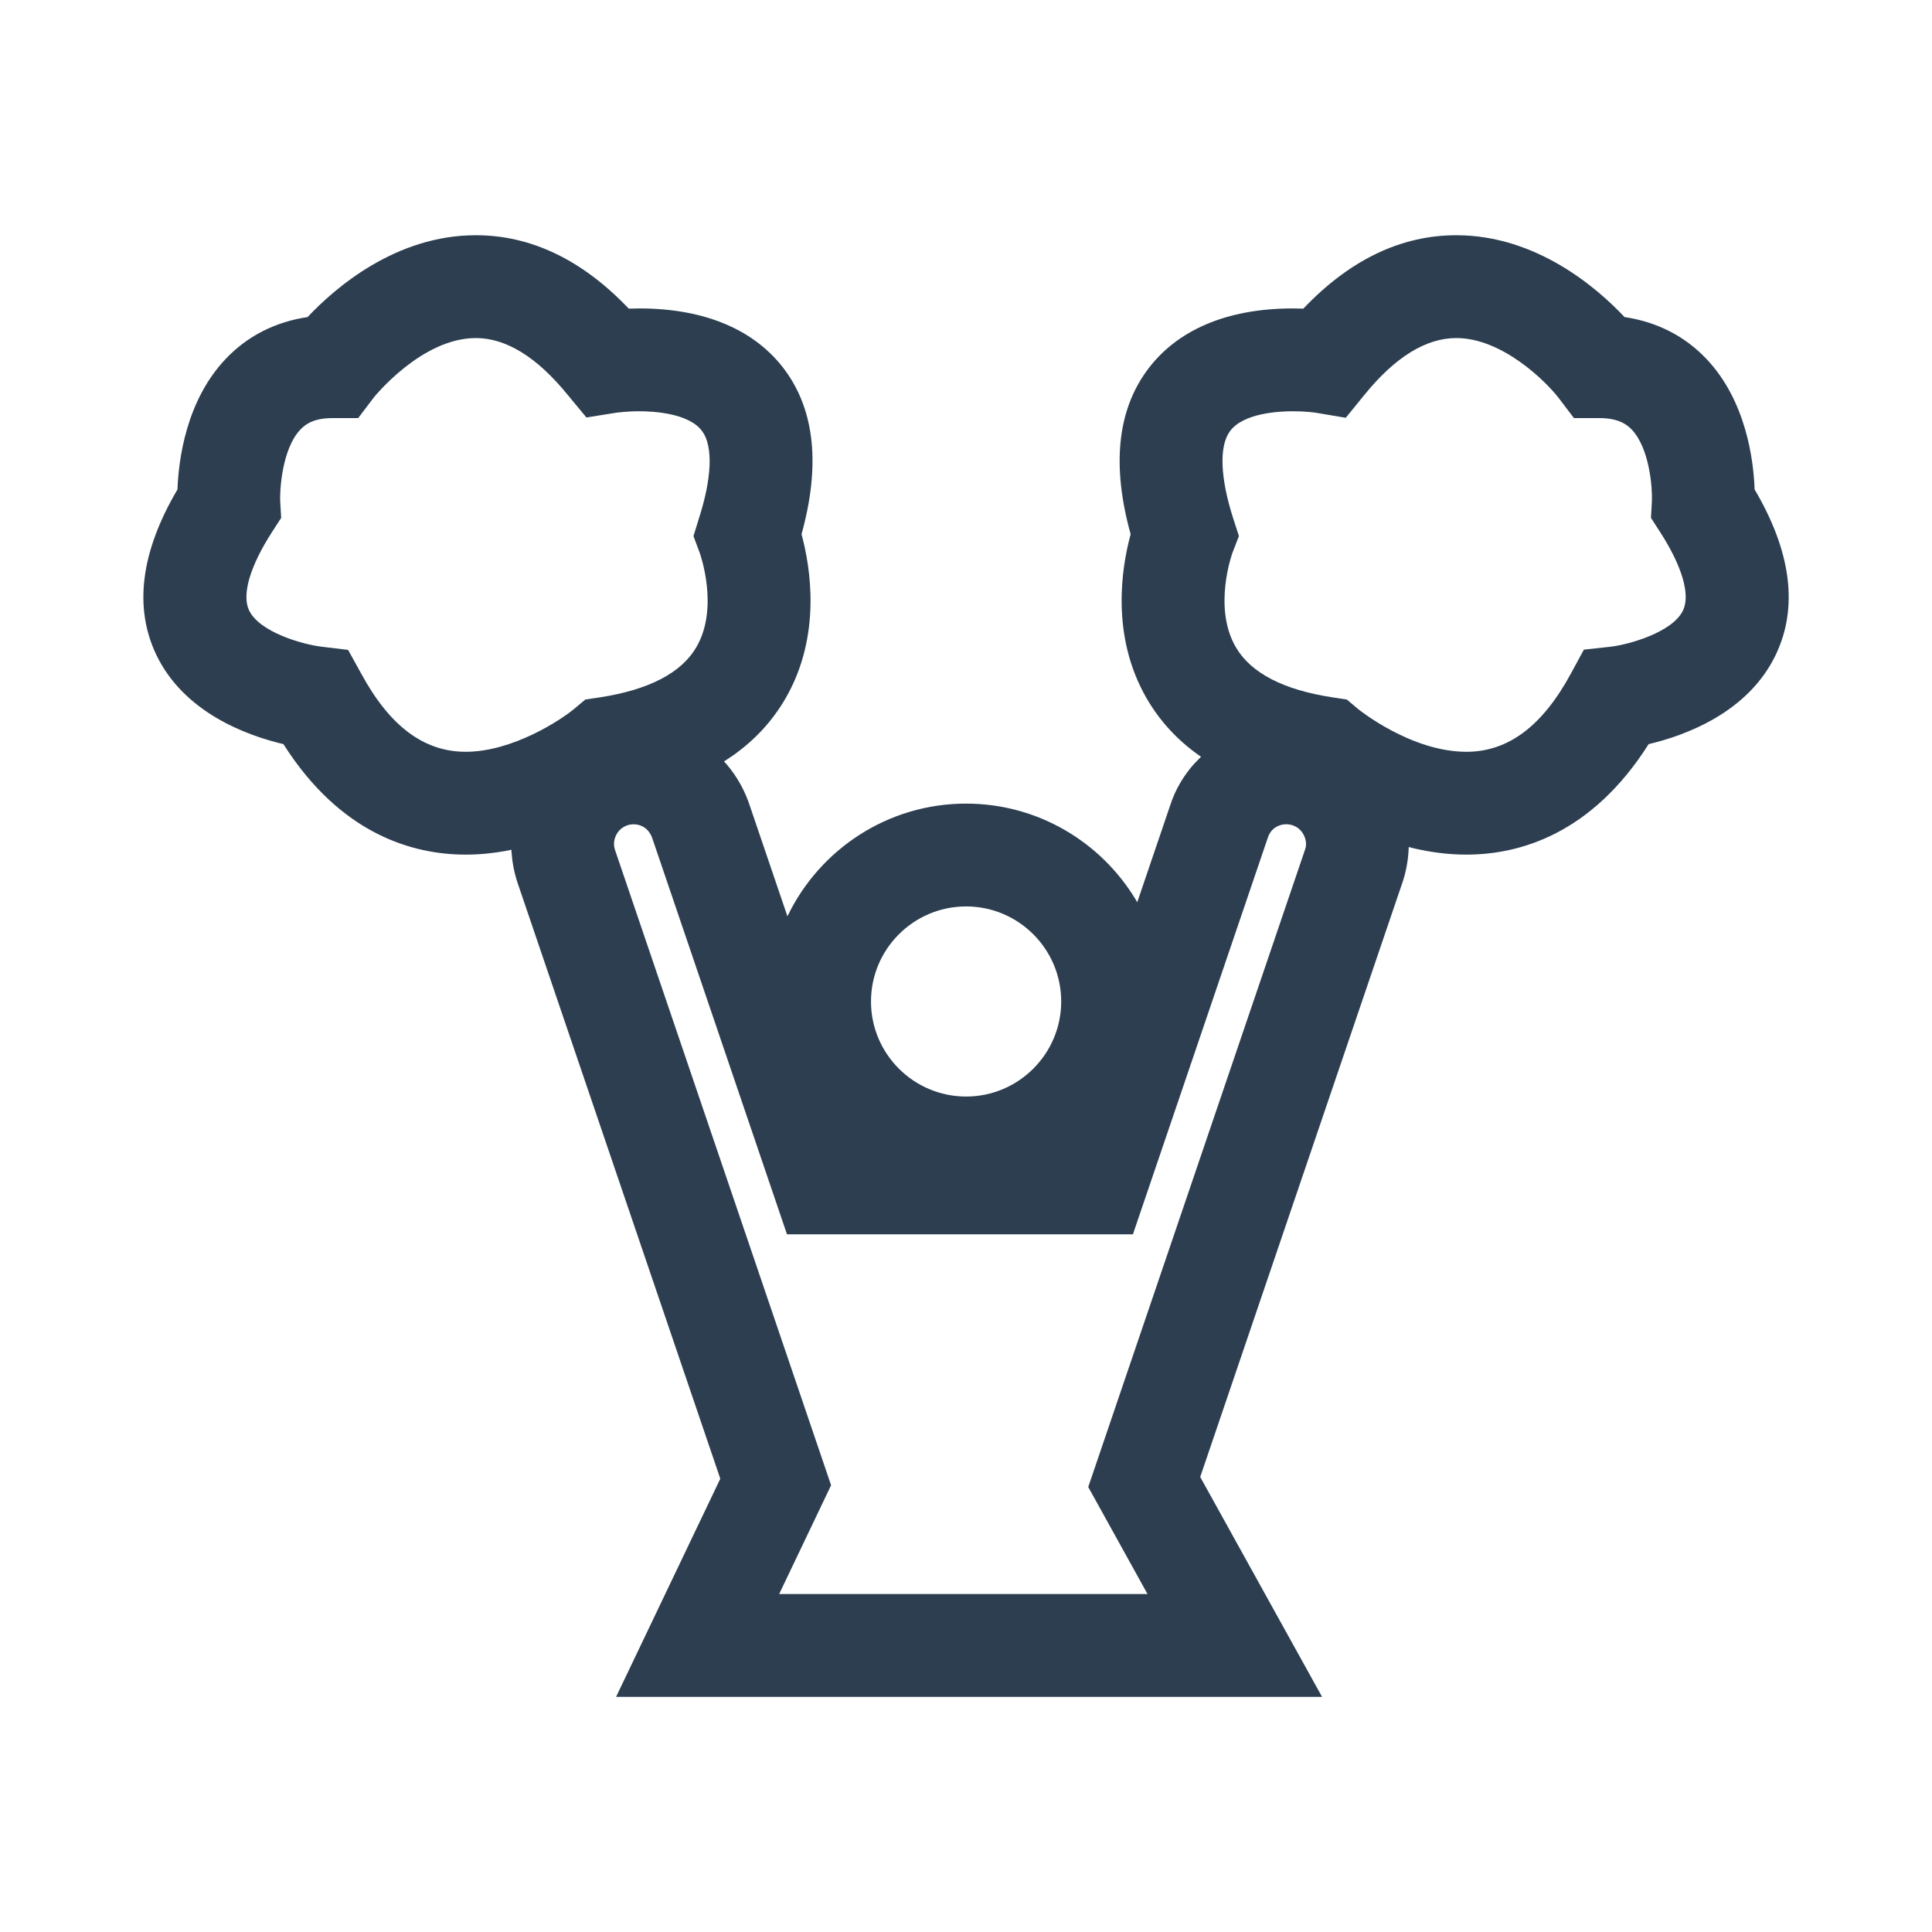 <?xml version="1.0" encoding="utf-8"?>
<svg xmlns="http://www.w3.org/2000/svg" height="256" width="256" viewBox="0 0 256 256">
  <g>
    <path id="path1" transform="rotate(0,128,128) translate(19,31.169) scale(6.812,6.812)  " fill="#2C3E50" d="M16.003,13.056C14.983,13.056 14.153,13.885 14.153,14.905 14.153,15.924 14.983,16.754 16.003,16.754 17.023,16.754 17.853,15.924 17.853,14.905 17.853,13.885 17.023,13.056 16.003,13.056z M22.211,11.458C22.068,11.465,21.926,11.548,21.871,11.722L19.248,19.434 12.519,19.434 9.903,11.741C9.821,11.485 9.588,11.422 9.419,11.476 9.29,11.517 9.225,11.611 9.198,11.663 9.171,11.716 9.131,11.824 9.172,11.952L13.377,24.315 12.367,26.431 19.532,26.431 18.379,24.349 22.602,11.934C22.637,11.824 22.597,11.716 22.57,11.663 22.543,11.611 22.478,11.517 22.35,11.476 22.306,11.462 22.258,11.456 22.211,11.458z M25.538,2C24.949,2,24.35,2.369,23.755,3.1L23.388,3.551 22.814,3.454C22.79,3.45 22.608,3.424 22.358,3.424 22.075,3.424 21.39,3.462 21.134,3.814 20.921,4.106 20.946,4.726 21.201,5.515L21.31,5.852 21.182,6.183C21.181,6.188 20.797,7.245 21.252,8.017 21.546,8.518 22.178,8.844 23.13,8.989L23.408,9.031 23.623,9.212C23.63,9.218 24.65,10.048 25.735,10.048 26.548,10.048 27.214,9.549 27.77,8.522L28.02,8.061 28.542,8.004C28.895,7.962 29.748,7.725 29.95,7.295 30.093,6.99 29.93,6.435 29.502,5.772L29.325,5.498 29.343,5.173C29.354,4.934 29.304,4.15 28.949,3.778 28.858,3.684 28.694,3.557 28.323,3.557L27.827,3.557 27.526,3.161C27.278,2.841,26.431,2,25.538,2z M6.467,2C5.407,2,4.487,3.15,4.478,3.161L4.178,3.557 3.681,3.557C3.312,3.557 3.151,3.677 3.052,3.782 2.689,4.166 2.651,4.99 2.661,5.173L2.68,5.498 2.503,5.772C2.075,6.435 1.911,6.991 2.055,7.295 2.257,7.725 3.109,7.962 3.467,8.004L3.982,8.066 4.234,8.522C4.79,9.549 5.456,10.048 6.269,10.048 7.181,10.048 8.123,9.429 8.381,9.212L8.596,9.032 8.874,8.99C9.827,8.844 10.459,8.518 10.754,8.017 11.208,7.245 10.825,6.188 10.821,6.177L10.7,5.852 10.804,5.515C11.059,4.726 11.084,4.106 10.871,3.814 10.616,3.462 9.93,3.424 9.647,3.424 9.398,3.424 9.214,3.451 9.186,3.454L8.618,3.545 8.249,3.1C7.655,2.37,7.055,2,6.467,2z M6.467,0C7.541,1.4015313E-07 8.54,0.48 9.441,1.428 9.506,1.426 9.575,1.424 9.647,1.424 10.929,1.424 11.911,1.844 12.489,2.637 13.063,3.427 13.168,4.495 12.802,5.816 12.974,6.449 13.199,7.787 12.489,9.012 12.236,9.448 11.897,9.816 11.475,10.115L11.294,10.236 11.345,10.291C11.546,10.527,11.703,10.805,11.802,11.115L12.528,13.249 12.533,13.238C13.156,11.948 14.477,11.056 16.003,11.056 17.396,11.056 18.619,11.8 19.295,12.911L19.332,12.975 19.971,11.096C20.067,10.796,20.224,10.526,20.426,10.296L20.573,10.144 20.53,10.115C20.108,9.816 19.77,9.448 19.517,9.012 18.807,7.787 19.031,6.448 19.204,5.816 18.837,4.495 18.942,3.427 19.517,2.637 20.094,1.844 21.076,1.424 22.358,1.424 22.43,1.424 22.499,1.426 22.563,1.428 23.464,0.48 24.463,2.8321106E-05 25.538,2.8136922E-05 27.095,2.8321106E-05 28.273,1.02 28.811,1.592 29.44,1.685 29.984,1.962 30.405,2.407 31.175,3.221 31.32,4.369 31.341,4.945 32.054,6.155 32.193,7.236 31.754,8.158 31.216,9.286 29.993,9.731 29.28,9.899 28.162,11.662 26.753,12.048 25.735,12.048 25.373,12.048 25.026,12 24.701,11.923L24.613,11.9 24.609,11.984C24.597,12.178,24.561,12.371,24.501,12.56L20.557,24.154 22.927,28.431 9.195,28.431 11.222,24.188 7.272,12.578C7.21,12.383,7.173,12.186,7.16,11.99L7.159,11.954 7.056,11.975C6.804,12.021 6.541,12.048 6.269,12.048 5.251,12.048 3.843,11.662 2.724,9.899 2.011,9.731 0.788,9.286 0.25,8.159 -0.189,7.236 -0.05,6.156 0.663,4.945 0.684,4.369 0.829,3.221 1.599,2.408 2.02,1.962 2.565,1.685 3.194,1.592 3.732,1.02 4.91,1.4015313E-07 6.467,0z" />
  </g>
</svg>

